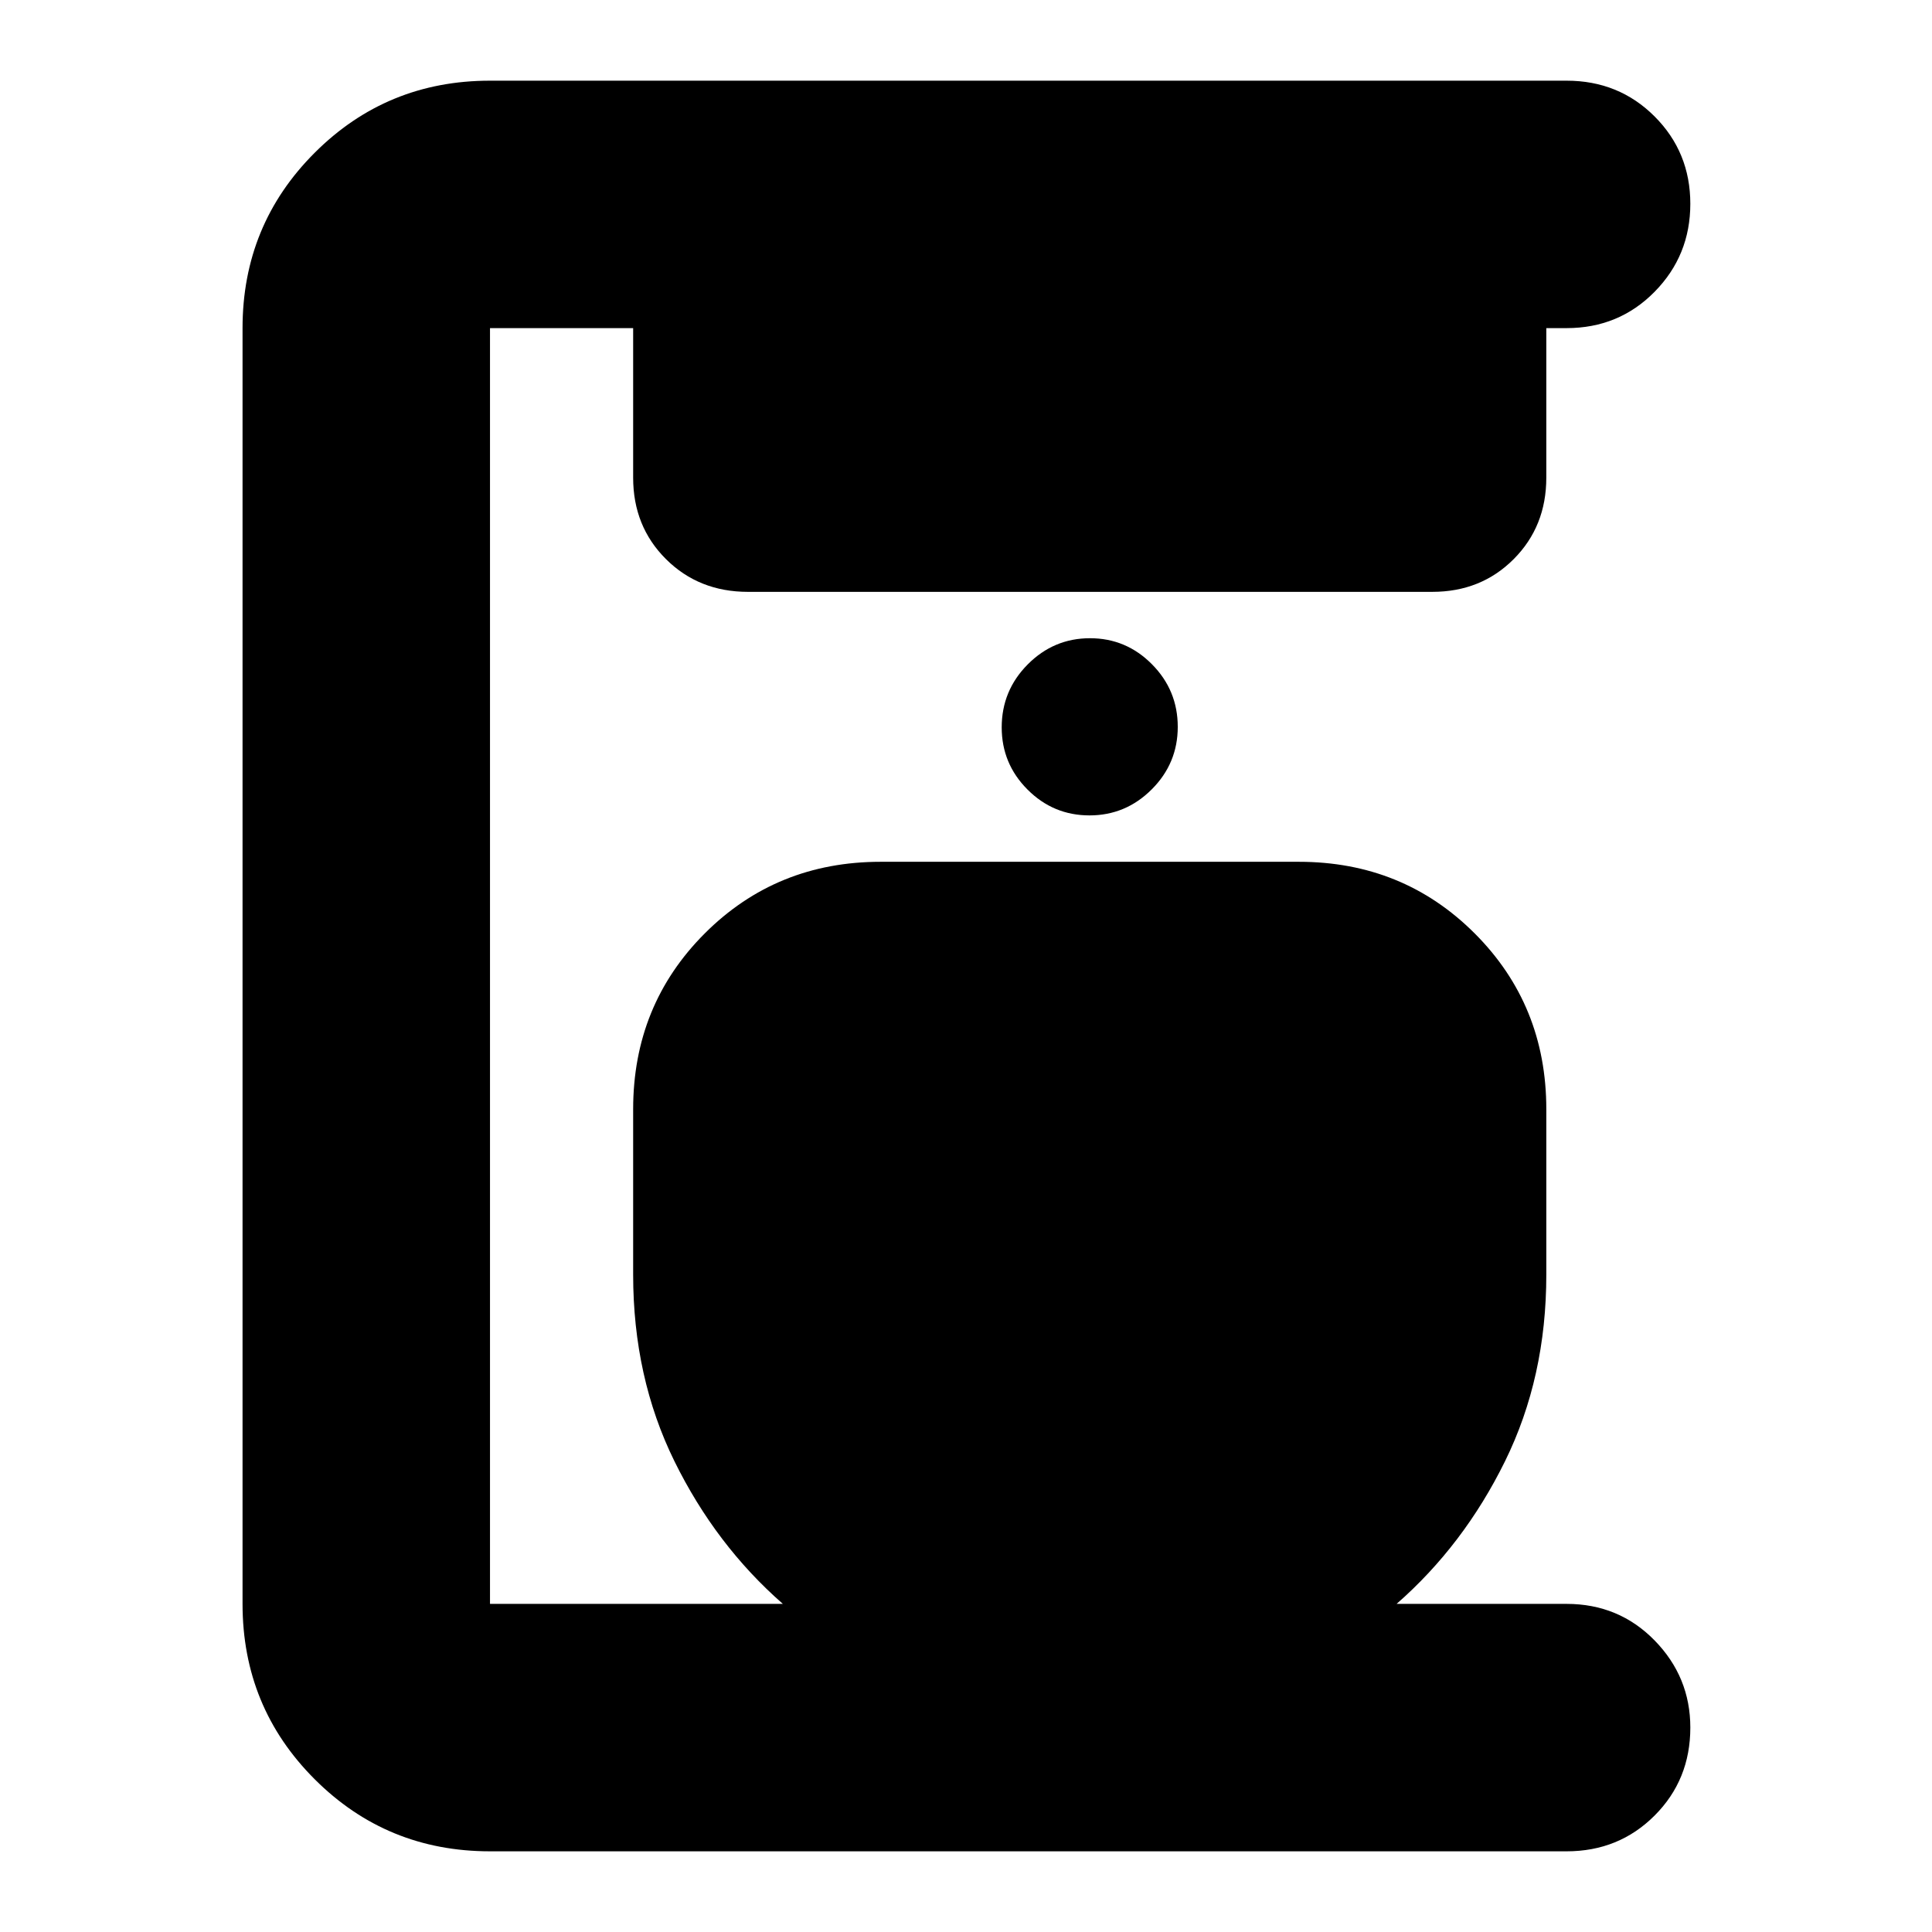 <svg xmlns="http://www.w3.org/2000/svg" height="24" viewBox="0 -960 960 960" width="24"><path d="M243.48-40.09q-51.3 0-87.13-35.83-35.83-35.82-35.83-87.12v-633.92q0-51.3 35.83-87.12 35.83-35.83 87.13-35.83h534.95q25.96 0 43.72 17.76 17.76 17.76 17.76 43.43 0 25.68-17.76 43.72t-43.72 18.04h-10.08v74.31q0 24.24-16.22 40.49-16.22 16.25-40.42 16.25H371.66q-24.38 0-40.72-16.25-16.33-16.25-16.33-40.49v-74.31h-71.13v633.92H389q-33.35-29.18-53.87-70.87-20.52-41.7-20.52-92.7v-82.21q0-51.79 35.59-87.38 35.58-35.58 87.37-35.58h207.82q51.78 0 87.37 35.58 35.59 35.59 35.59 87.38v82.21q0 51-20.52 92.7-20.53 41.69-53.87 70.87h84.47q25.96 0 43.72 18.15 17.76 18.16 17.76 43.32 0 25.96-17.76 43.72-17.76 17.76-43.72 17.76H243.48Zm297.88-514.74q17.99 0 30.92-12.93 12.94-12.93 12.94-31.08 0-18.16-12.82-31.09-12.81-12.94-30.8-12.94-17.99 0-30.93 13.01-12.93 13.02-12.93 31.29 0 18.04 12.82 30.89 12.81 12.85 30.8 12.85Z"/></svg>
